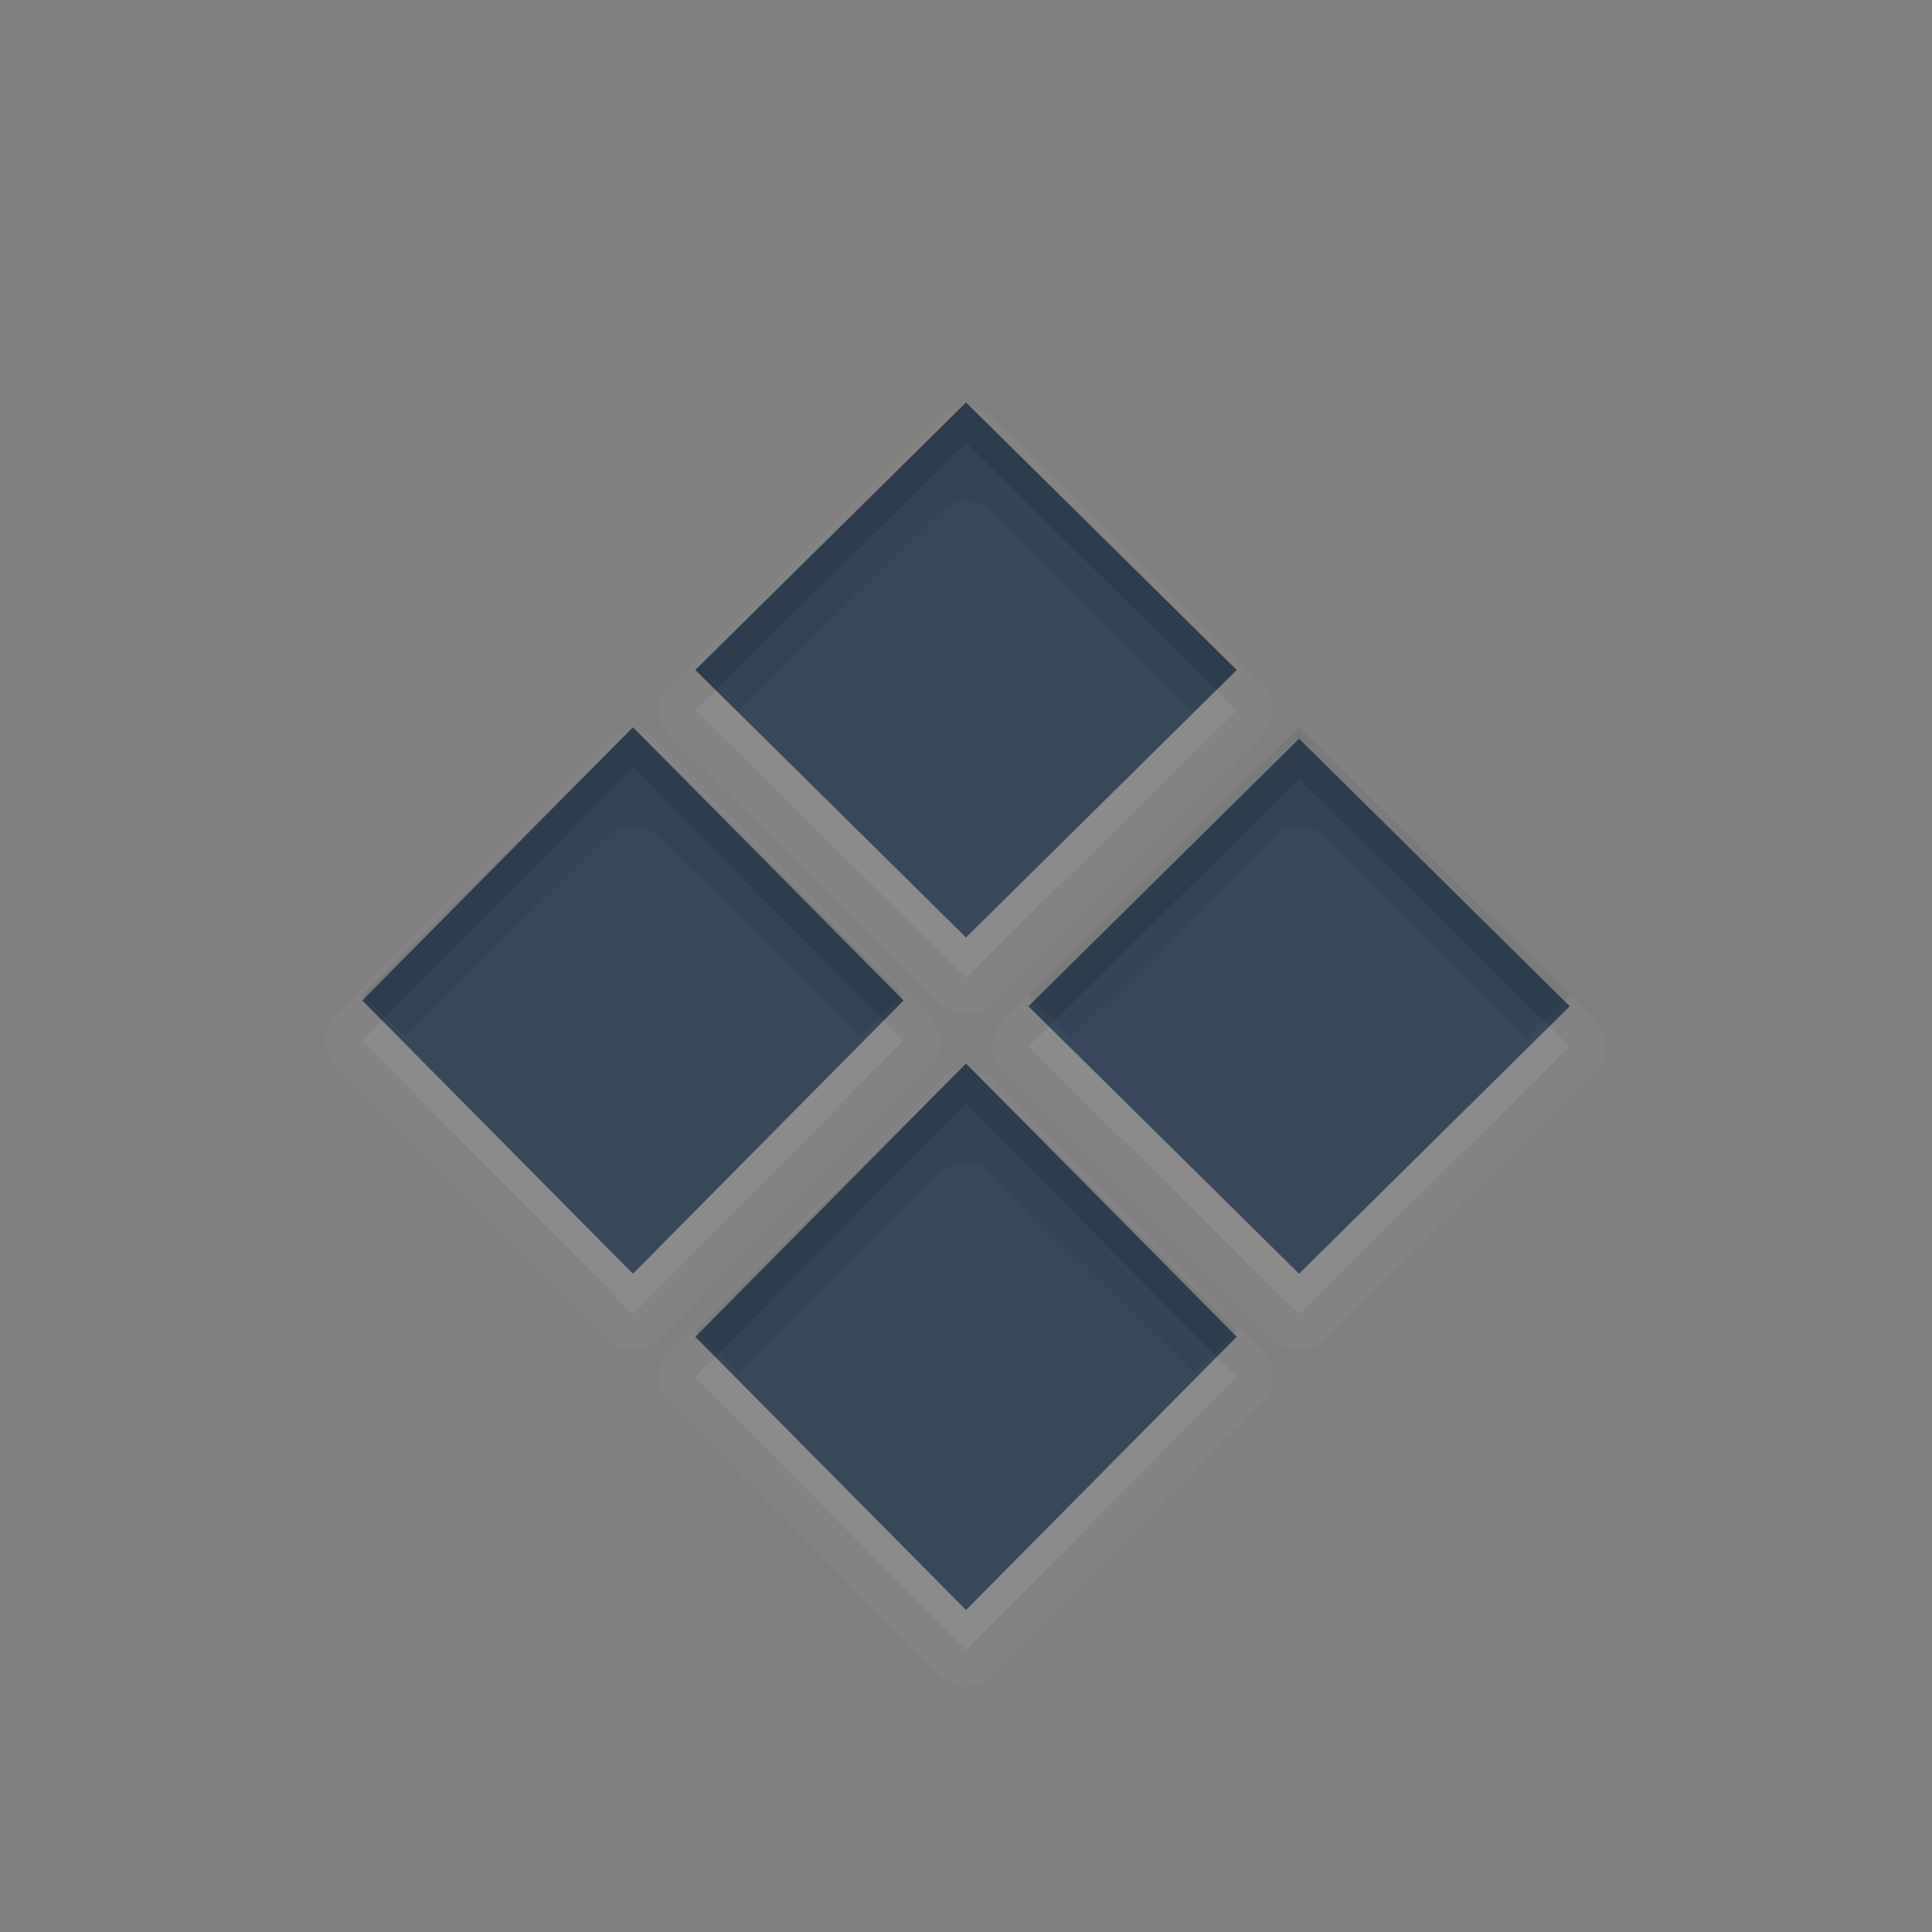 <?xml version="1.0" encoding="UTF-8" standalone="no"?>
<svg
   version="1.1"
   width="48"
   height="48"
   id="svg6649"
   sodipodi:docname="application-x-ms-dos-executable.svg"
   inkscape:version="1.4 (e7c3feb100, 2024-10-09)"
   xmlns:inkscape="http://www.inkscape.org/namespaces/inkscape"
   xmlns:sodipodi="http://sodipodi.sourceforge.net/DTD/sodipodi-0.dtd"
   xmlns:xlink="http://www.w3.org/1999/xlink"
   xmlns="http://www.w3.org/2000/svg"
   xmlns:svg="http://www.w3.org/2000/svg"
   xmlns:rdf="http://www.w3.org/1999/02/22-rdf-syntax-ns#"
   xmlns:cc="http://creativecommons.org/ns#"
   xmlns:dc="http://purl.org/dc/elements/1.1/">
  <rect width="100%" height="100%" fill="#808080" stroke="none"/>
  <sodipodi:namedview
     id="namedview1"
     pagecolor="#ffffff"
     bordercolor="#000000"
     borderopacity="0.25"
     inkscape:showpageshadow="2"
     inkscape:pageopacity="0.0"
     inkscape:pagecheckerboard="0"
     inkscape:deskcolor="#d1d1d1"
     inkscape:zoom="24.604167"
     inkscape:cx="23.979678"
     inkscape:cy="24"
     inkscape:current-layer="svg6649" />
  <defs
     id="defs6651">
    <linearGradient
       id="linearGradient1201">
      <stop
         id="stop1193"
         style="stop-color:#ffffff;stop-opacity:1"
         offset="0" />
      <stop
         id="stop1195"
         style="stop-color:#ffffff;stop-opacity:0.235"
         offset="0.068" />
      <stop
         id="stop1197"
         style="stop-color:#ffffff;stop-opacity:0.157"
         offset="0.947" />
      <stop
         id="stop1199"
         style="stop-color:#ffffff;stop-opacity:0.392"
         offset="1" />
    </linearGradient>
    <linearGradient
       id="linearGradient3688-166-749">
      <stop
         id="stop2883"
         style="stop-color:#181818;stop-opacity:1"
         offset="0" />
      <stop
         id="stop2885"
         style="stop-color:#181818;stop-opacity:0"
         offset="1" />
    </linearGradient>
    <linearGradient
       id="linearGradient3702-501-757">
      <stop
         id="stop2895"
         style="stop-color:#181818;stop-opacity:0"
         offset="0" />
      <stop
         id="stop2897"
         style="stop-color:#181818;stop-opacity:1"
         offset="0.5" />
      <stop
         id="stop2899"
         style="stop-color:#181818;stop-opacity:0"
         offset="1" />
    </linearGradient>
    <radialGradient
       cx="4.993"
       cy="43.5"
       r="2.5"
       fx="4.993"
       fy="43.5"
       id="radialGradient3013-6"
       xlink:href="#linearGradient3688-166-749"
       gradientUnits="userSpaceOnUse"
       gradientTransform="matrix(2.004,0,0,0.9,29.988,4.85)" />
    <radialGradient
       cx="4.993"
       cy="43.5"
       r="2.5"
       fx="4.993"
       fy="43.5"
       id="radialGradient3015-1"
       xlink:href="#linearGradient3688-166-749"
       gradientUnits="userSpaceOnUse"
       gradientTransform="matrix(2.004,0,0,0.9,-18.012,-83.15)" />
    <linearGradient
       x1="39"
       y1="6"
       x2="39"
       y2="41.945"
       id="linearGradient3058-5"
       xlink:href="#linearGradient1201"
       gradientUnits="userSpaceOnUse"
       gradientTransform="translate(4e-6,1)" />
    <linearGradient
       xlink:href="#linearGradient3702-501-757"
       id="linearGradient1191"
       gradientUnits="userSpaceOnUse"
       x1="25.058"
       y1="47.028"
       x2="25.058"
       y2="39.999"
       gradientTransform="matrix(1.143,0,0,0.643,-3.429,16.036)" />
    <linearGradient
       xlink:href="#linearGradient10964"
       id="linearGradient10966"
       x1="90.729"
       y1="118.178"
       x2="90.729"
       y2="15.161"
       gradientUnits="userSpaceOnUse"
       gradientTransform="matrix(0.372,0,0,0.372,0.208,0.092)" />
    <linearGradient
       id="linearGradient10964">
      <stop
         style="stop-color:#485a6c;stop-opacity:1"
         offset="0"
         id="stop10960" />
      <stop
         style="stop-color:#667885;stop-opacity:1"
         offset="1"
         id="stop10962" />
    </linearGradient>
  </defs>
  <path
     id="rect4120-5-3-5-6"
     style="color:#000000;font-variation-settings:normal;clip-rule:nonzero;display:inline;overflow:visible;visibility:visible;opacity:0.03;isolation:auto;mix-blend-mode:normal;color-interpolation:sRGB;color-interpolation-filters:linearRGB;solid-color:#000000;solid-opacity:1;vector-effect:none;fill:#ffffff;fill-opacity:1;fill-rule:nonzero;stroke:none;stroke-width:1.7;stroke-linecap:butt;stroke-linejoin:miter;stroke-miterlimit:4;stroke-dasharray:none;stroke-dashoffset:0;stroke-opacity:1;-inkscape-stroke:none;marker:none;color-rendering:auto;image-rendering:auto;shape-rendering:auto;text-rendering:auto;enable-background:accumulate;stop-color:#000000;stop-opacity:1"
     d="m 23.363,10.357 -6.725,6.646 a 0.905,0.905 0 0 0 0.002,1.285 l 6.725,6.645 a 0.905,0.905 0 0 0 1.27,0 l 6.725,-6.645 a 0.905,0.905 0 0 0 0.002,-1.285 l -6.725,-6.646 a 0.905,0.905 0 0 0 -1.273,0 z m -7.639,7.809 a 0.905,0.905 0 0 0 -0.643,0.268 l -6.725,6.787 a 0.905,0.905 0 0 0 0,1.273 l 6.725,6.789 a 0.905,0.905 0 0 0 1.285,0 l 6.725,-6.789 a 0.905,0.905 0 0 0 0,-1.273 l -6.725,-6.787 a 0.905,0.905 0 0 0 -0.643,-0.268 z m 15.914,0.545 -6.725,6.646 a 0.905,0.905 0 0 0 0,1.285 l 6.725,6.646 a 0.905,0.905 0 0 0 1.273,0 l 6.725,-6.646 a 0.905,0.905 0 0 0 0,-1.285 l -6.725,-6.646 a 0.905,0.905 0 0 0 -1.273,0 z M 24,26.52 a 0.905,0.905 0 0 0 -0.643,0.268 l -6.725,6.789 a 0.905,0.905 0 0 0 0,1.273 l 6.725,6.787 a 0.905,0.905 0 0 0 1.285,0 l 6.725,-6.787 a 0.905,0.905 0 0 0 0,-1.273 l -6.725,-6.789 A 0.905,0.905 0 0 0 24,26.52 Z" />
  <path
     style="color:#000000;font-variation-settings:normal;clip-rule:nonzero;display:inline;overflow:visible;visibility:visible;opacity:0.07;isolation:auto;mix-blend-mode:normal;color-interpolation:sRGB;color-interpolation-filters:linearRGB;solid-color:#000000;solid-opacity:1;vector-effect:none;fill:#ffffff;fill-opacity:1;fill-rule:nonzero;stroke:none;stroke-width:1.7;stroke-linecap:butt;stroke-linejoin:miter;stroke-miterlimit:4;stroke-dasharray:none;stroke-dashoffset:0;stroke-opacity:1;-inkscape-stroke:none;marker:none;color-rendering:auto;image-rendering:auto;shape-rendering:auto;text-rendering:auto;enable-background:accumulate;stop-color:#000000"
     id="rect4120-5-3-5"
     d="m 24,27.424 6.724,6.788 -6.724,6.788 -6.724,-6.788 z M 15.724,19.07 22.448,25.858 15.724,32.646 9,25.858 Z m 16.552,0.285 6.724,6.646 -6.724,6.646 -6.724,-6.646 z M 24,11 l 6.724,6.646 -6.724,6.646 -6.724,-6.646 z" />
  <path
     id="path1319"
     style="color:#000000;clip-rule:nonzero;display:inline;overflow:visible;visibility:visible;isolation:auto;mix-blend-mode:normal;color-interpolation:sRGB;color-interpolation-filters:linearRGB;solid-color:#000000;solid-opacity:1;fill:#38485a;fill-opacity:1;fill-rule:nonzero;stroke:none;stroke-width:1;stroke-linecap:butt;stroke-linejoin:miter;stroke-miterlimit:4;stroke-dasharray:none;stroke-dashoffset:0;stroke-opacity:1;marker:none;color-rendering:auto;image-rendering:auto;shape-rendering:auto;text-rendering:auto;enable-background:accumulate;font-variation-settings:normal;opacity:1;vector-effect:none;-inkscape-stroke:none;stop-color:#000000;stop-opacity:1"
     d="M 24 10 L 17.275 16.646 L 24 23.291 L 30.725 16.646 L 24 10 z M 15.725 18.07 L 9 24.857 L 15.725 31.646 L 22.449 24.857 L 15.725 18.07 z M 32.275 18.354 L 25.551 25 L 32.275 31.646 L 39 25 L 32.275 18.354 z M 24 26.424 L 17.275 33.213 L 24 40 L 30.725 33.213 L 24 26.424 z " />
  <path
     id="rect4120-5-3-1"
     style="color:#000000;font-variation-settings:normal;clip-rule:nonzero;display:inline;overflow:visible;visibility:visible;opacity:0.07;isolation:auto;mix-blend-mode:normal;color-interpolation:sRGB;color-interpolation-filters:linearRGB;solid-color:#000000;solid-opacity:1;fill:#0e141f;fill-opacity:1;fill-rule:nonzero;stroke:none;stroke-width:2.5;stroke-linecap:butt;stroke-linejoin:miter;stroke-miterlimit:4;stroke-dasharray:none;stroke-dashoffset:0;stroke-opacity:1;marker:none;color-rendering:auto;image-rendering:auto;shape-rendering:auto;text-rendering:auto;enable-background:accumulate;stop-color:#000000;stop-opacity:1"
     d="M 24 10 L 17.275 16.646 L 18.332 17.689 L 23.363 12.717 C 23.716 12.367 24.284 12.367 24.637 12.717 L 29.668 17.689 L 30.725 16.646 L 24 10 z M 15.725 18.07 L 9 24.717 L 10.057 25.76 L 15.088 20.787 C 15.44 20.438 16.009 20.438 16.361 20.787 L 21.393 25.76 L 22.449 24.717 L 15.725 18.07 z M 32.275 18.07 L 25.551 24.717 L 26.607 25.76 L 31.639 20.787 C 31.991 20.438 32.56 20.438 32.912 20.787 L 37.943 25.76 L 39 24.717 L 32.275 18.07 z M 24 26.424 L 17.275 33.07 L 18.332 34.113 L 23.363 29.141 C 23.716 28.791 24.284 28.791 24.637 29.141 L 29.668 34.113 L 30.725 33.07 L 24 26.424 z " />
  <path
     id="rect4120-5-3-2"
     style="color:#000000;font-variation-settings:normal;clip-rule:nonzero;display:inline;overflow:visible;visibility:visible;isolation:auto;mix-blend-mode:normal;color-interpolation:sRGB;color-interpolation-filters:linearRGB;solid-color:#000000;solid-opacity:1;fill:#0e141f;fill-opacity:1;fill-rule:nonzero;stroke:none;stroke-width:2.5;stroke-linecap:butt;stroke-linejoin:miter;stroke-miterlimit:4;stroke-dasharray:none;stroke-dashoffset:0;stroke-opacity:1;marker:none;color-rendering:auto;image-rendering:auto;shape-rendering:auto;text-rendering:auto;enable-background:accumulate;stop-color:#000000;opacity:0.15;stop-opacity:1"
     d="M 24 10 L 17.275 16.646 L 17.781 17.146 L 24 11 L 30.219 17.146 L 30.725 16.646 L 24 10 z M 15.725 18.07 L 9 24.857 L 9.496 25.357 L 15.725 19.07 L 21.953 25.357 L 22.449 24.857 L 15.725 18.07 z M 32.275 18.354 L 25.551 25 L 26.057 25.5 L 32.275 19.354 L 38.494 25.5 L 39 25 L 32.275 18.354 z M 24 26.424 L 17.275 33.213 L 17.771 33.713 L 24 27.424 L 30.229 33.713 L 30.725 33.213 L 24 26.424 z " />
</svg>
